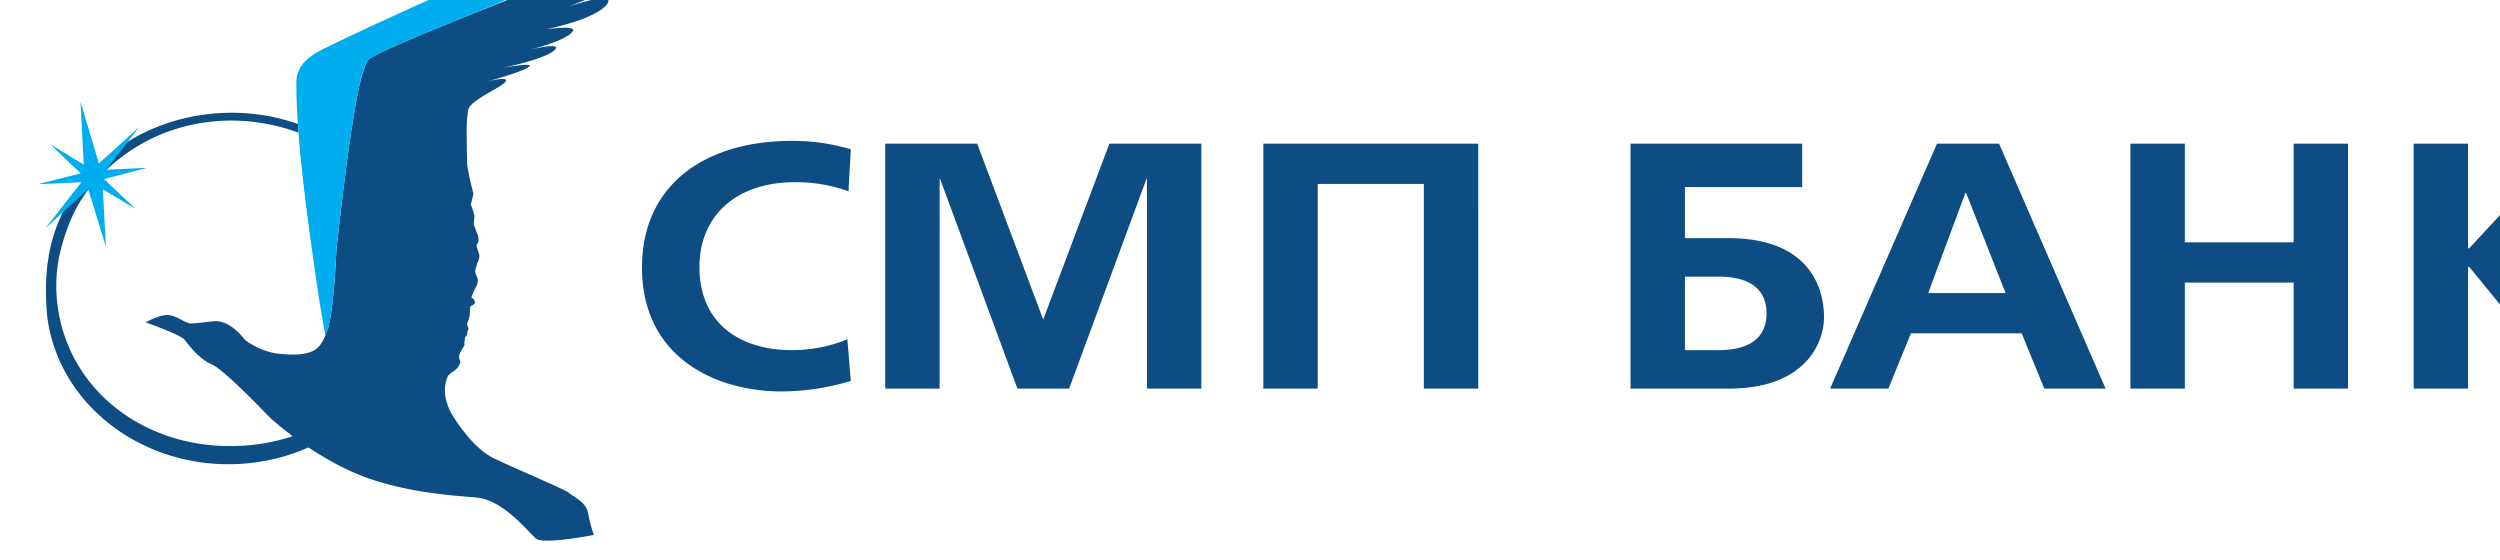 <svg xmlns="http://www.w3.org/2000/svg" width="375.561" height="84.19"><defs><clipPath id="a"><path d="M1135.42 594.32h3004.49v673.53H1135.42V594.32z"/></clipPath></defs><g clip-path="url(#a)" transform="matrix(.13 0 0 -.13 -141.928 158.48)"><path d="M3038.81 814.48h38.95c35 0 55.36 13.75 55.36 42.438 0 28.719-20.36 42.461-55.36 42.461h-38.95V814.48zm135.49 238.56v-50.15h-135.49v-59.023h50.5c91.18 0 110.2-55 110.2-91.383 0-29.922-21.65-82.48-110.2-82.48h-113.36v283.036m433.41-172.645l-45.61 115.628h-.92l-42.9-115.628h89.43zm-7.54 172.645l123.09-283.036h-70.84l-26.12 63.883h-127.96l-26.12-63.883h-67.3l123.51 283.036m286.41 0V939.016h125.72v114.024h62.88V770.004h-62.88v122.5h-125.72v-122.5h-62.89v283.036m390.17 0V932.145h1.33l112.02 120.895h74.83l-129.29-128.173 137.25-154.863h-79.69L3945.1 910.723h-1.33V770.004h-62.85v283.036m-1806-274.134c-27.46-8.511-55.34-12.148-80.14-12.148-77.06 0-161.16 40.039-161.16 143.144 0 97.438 75.27 146.368 172.67 146.368 24.35 0 45.16-2.84 68.63-9.72l-2.66-48.515c-18.14 6.465-38.06 10.525-61.54 10.525-69.51 0-110.69-40.037-110.69-97.837 0-68.356 50.48-96.243 106.26-96.243 27.46 0 49.14 6.079 64.65 12.54m729.05 226.02V770.004h-62.87v236.526h-122.63V770.004h-62.87v283.036m-177.9 0l-76.47-203.228-76.27 203.228h-106.26V770.004h62.86v242.586h.44l89.43-242.586h59.76l89.45 242.586h.45V770.004h62.87v283.036m-734.05 177.65c1.36.66 3.37 1.61 4.74 2.27-2.22-1.07-3.79-1.8-4.74-2.27zm60.98 22.11c-3.78 4.08-54.79-19.14-54.79-19.14.67.44 1.48.96 2.3 1.51 10.03 5.8 25.97 14.14 20.01 20.92-2.99 3.34-9.73 1.86-29.18-9.16-9.13-5.2-56.88-23.77-106.25-43.29-40.73-16.51-114.69-46.41-121.3-53.26-.2-.23-.37-.39-.54-.64-.7-1.06-1.35-2.38-2.03-3.72-2.54-5.35-5.11-13.54-7.63-23.84-.09-.34-.17-.63-.25-.98-.15-.63-.3-1.3-.45-1.92-3.01-13.67-5.72-30.39-8.69-48.88-8.71-56.15-17.61-139.709-17.61-139.709s-2.24-56.898-8-84.05a74.763 74.763 0 00-3.42-11.36c-.4-1.355-.89-2.715-1.4-4.019a.26.26 0 01-.06-.137v.043c-1.97-5.039-4.64-9.785-8.35-13.512-11.4-11.672-39.46-7.945-47.21-7.047-18.12 2.071-35.88 13.879-38.34 17.004-2.36 3.18-14.88 18.836-30.96 20.293-4.75.418-24.2-2.761-30.58-2.578-6.4.195-15.33 8.59-25.41 9.594-10.26 1.18-26.57-8.418-26.57-8.418s40.09-13.938 44.99-20.219c4.87-6.347 16.91-22.219 31.51-28.433 14.6-6.227 65.61-60.004 65.61-60.004s10.4-9.883 27.69-22.832c-15.11-4.961-31.04-8.477-47.59-10.168-114.08-11.668-211.52 58.277-224.27 162.386-2.84 22.832-1.15 45.516 4.87 67.192 7.06 26.125 17.89 51.203 36.89 72.914 34.62 39.73 82.01 65.71 137.3 71.3 33.7 3.48 67.97-1.35 99.44-12.81-.24 3.35-.49 6.66-.7 9.97-31.57 11.16-65.84 15.34-100.43 11.76-56.75-5.82-107.59-31.4-143.17-72.17-25.3-28.788-40.64-62.831-45.22-98.691-.94-4.957-1.06-8.535-1.66-15.054-1.01-12.192-.67-35.36.87-47.977 12.96-105.625 117.2-181.66 232.92-169.824 24.69 2.519 47.96 8.847 68.98 18.183 16.81-11.132 37.04-22.929 59.06-31.797 54.44-22.121 121.24-24.492 136.11-26.191 31.16-3.711 59.07-40.098 67.77-47.363 8.52-7.18 66.91 4.238 66.91 4.238s-4.2 10.926-6.64 24.91c-2.44 13.957-19.13 20.246-22.39 23.86-3.29 3.574-78.4 34.882-90.43 41.824-11.91 6.875-27.06 21.281-42.77 45.683-15.49 24.497-8.92 42.747-6.35 47.344 2.77 4.551 8.8 5.516 12.31 11.578 3.68 6.117.76 6.59.4 9.684-.3 3.125 1 5.394 4.2 10.73 3.22 5.297 1.89 4.836 1.89 4.836l.69 6.621c.66 6.625 0 0 1.38 2.25l1.31 2.332s-.34 3.157 1.06 5.426c1.31 2.223-1.63 4.606-1.06 7.336.58 2.684 1.32 2.285 2.44 7.602.96 5.406.45 2.754.64 8.515.32 5.789 1.82 3.117 5.02 6.407 2.97 3.414-3.2 7.57-3.2 7.57s.43 2.59 5.55 12.832c5.04 10.348 0 0 1.42 4.172 1.46 4.277-1.78 7.883-2.46 12.023-.69 4.414.58 2.848 1.53 8.164.95 5.399 0 0 1.86 4.977 1.82 4.933 1.08 7.316 1.08 7.316l-3.43 10.528 1.81 2.996c1.84 3.093-.05 8.976-.05 8.976l-4.69 12.114s.19 5.773.77 8.484c.51 2.742-4.14 14.824-4.14 14.824l2.99 12.27-4.36 17.832-2.88 15.18s-.49 22.87-.51 31.76c-.21 8.84-.21 19.62 1.55 31.64 1.65 11.94 39.39 26.55 43.5 33.5 3.97 6.79-22.91-.53-22.91-.53s47.43 12.86 50.67 18.28c2.44 4.06-31-1.94-31-1.94-2.97-.52 0 0 0 0 12.91 2.67 47.09 10.35 58.75 19.53 13.13 10.72-23 2.48-28.81 1.04 5.92 1.47 45.68 11.34 51.16 22.3 3.2 6.29-29.73 1.72-29.73 1.72 16.46 3.89 36.07 9.21 48.08 14.77 23.67 10.84 25.05 19.06 20.28 21.36-4.79 2.3-43.86-9.77-43.86-9.77-.9-.29-1.39-.45-2.04-.66 1.1.37 2.04.66 2.04.66 11.29 3.98 23.75 8.86 30.94 13.27 15.09 9.17 33.69 20.59 27.22 27.76" fill="#0d4d84"/><path d="M1214.46 1022.93l38.17 49.53-46.56-42.41-21.27 71.47 3.73-72.64-39.04 23.62 35.63-33.77-49.7-12.53 50.37 2.31-41.64-53.182 49.53 45.052 20.47-66.068-3.56 65.918 37.51-22.316-36.16 34.246 49.8 12.97-47.28-2.2zm491.48 244.09c-3.68 3.89-27.87-7.32-27.87-7.32s-147.44-64.81-212.44-97.01c-13.99-6.91-31.3-17.81-31.43-38.67-.32-67.02 14.11-165.715 21.4-217.657 7.29-51.965 12.25-73.519 12.02-75.238.25 1.813 2.94 6.426 4.88 15.516 5.76 27.152 8 84.05 8 84.05s8.9 83.559 17.61 139.709c5.96 37.38 11.05 67.56 19.2 79.59 5.26 7.67 124.25 54.37 145.01 63.21 25.36 10.8 28.19 13.64 28.7 21.36.53 7.73-26.53-.85-26.53-.85s23.33 11.5 31.79 16.98c8.58 5.4 13.34 12.46 9.66 16.33" fill="#00adef"/></g></svg>